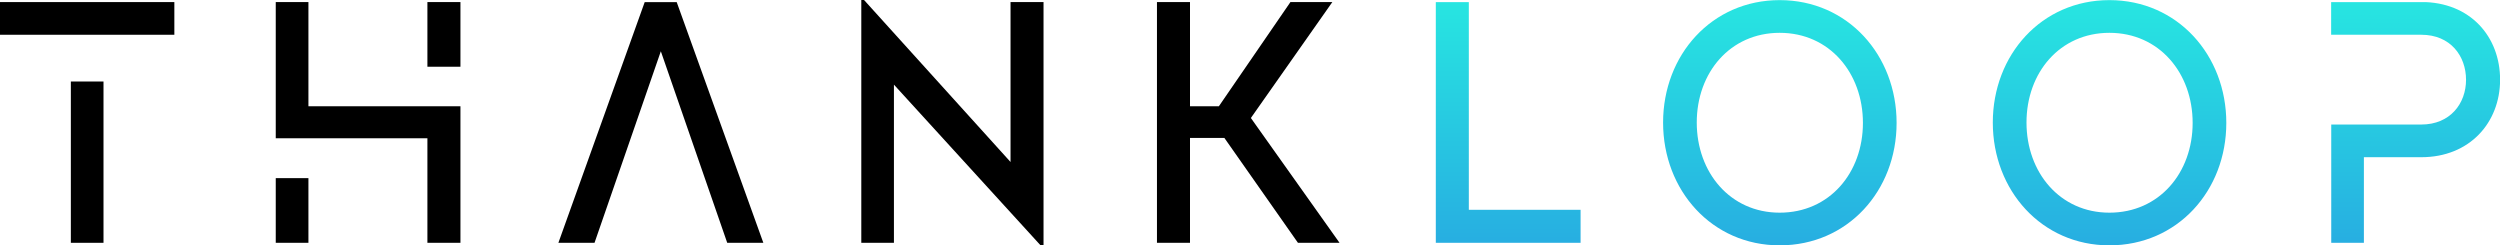<svg id="Layer_1" data-name="Layer 1" xmlns="http://www.w3.org/2000/svg" xmlns:xlink="http://www.w3.org/1999/xlink" viewBox="0 0 1032.1 101.24"><defs><style>.cls-1{fill:none;}.cls-2{clip-path:url(#clip-path);}.cls-3{fill:url(#linear-gradient);}.cls-4{clip-path:url(#clip-path-2);}.cls-5{fill:url(#linear-gradient-2);}.cls-6{clip-path:url(#clip-path-3);}.cls-7{fill:url(#linear-gradient-3);}.cls-8{clip-path:url(#clip-path-4);}.cls-9{fill:url(#linear-gradient-4);}</style><clipPath id="clip-path" transform="translate(-6720.38 -7148.81)"><polygon class="cls-1" points="7313.14 7149.67 7313.14 7249.06 7372.91 7249.06 7372.91 7235.43 7326.77 7235.43 7326.77 7187.28 7326.77 7179.62 7326.77 7149.67 7313.14 7149.67"/></clipPath><linearGradient id="linear-gradient" x1="6200.49" y1="8201.61" x2="6201.49" y2="8201.61" gradientTransform="translate(940276.07 -710394.73) rotate(90) scale(114.57)" gradientUnits="userSpaceOnUse"><stop offset="0" stop-color="#27e9e1"/><stop offset="0.01" stop-color="#27e9e1"/><stop offset="1" stop-color="#27aae1"/></linearGradient><clipPath id="clip-path-2" transform="translate(-6720.38 -7148.81)"><path class="cls-1" d="M7420.87,7199.36c0-20.58,13.79-37,34.23-37,20.6,0,34.37,16.61,34.37,37.19s-13.77,37.06-34.37,37.06c-20.44,0-34.23-16.61-34.23-37.2m-13.9,0c0,28,20.17,50.69,48.13,50.69,28.12,0,48.27-22.57,48.27-50.55s-20.15-50.69-48.27-50.69c-28,0-48.13,22.59-48.13,50.55"/></clipPath><linearGradient id="linear-gradient-2" x1="6200.49" y1="8201.61" x2="6201.49" y2="8201.61" gradientTransform="translate(940388.22 -710394.73) rotate(90) scale(114.57)" xlink:href="#linear-gradient"/><clipPath id="clip-path-3" transform="translate(-6720.38 -7148.81)"><path class="cls-1" d="M7557,7199.36c0-20.58,13.78-37,34.22-37,20.6,0,34.37,16.61,34.37,37.19s-13.77,37.06-34.37,37.06c-20.44,0-34.22-16.61-34.22-37.2m-13.91,0c0,28,20.17,50.69,48.13,50.69,28.12,0,48.27-22.57,48.27-50.55s-20.15-50.69-48.27-50.69c-28,0-48.13,22.59-48.13,50.55"/></clipPath><linearGradient id="linear-gradient-3" x1="6200.49" y1="8201.61" x2="6201.49" y2="8201.61" gradientTransform="translate(940524.34 -710394.73) rotate(90) scale(114.57)" xlink:href="#linear-gradient"/><clipPath id="clip-path-4" transform="translate(-6720.38 -7148.81)"><path class="cls-1" d="M7682.77,7149.68v13.48H7720c12.07,0,18.46,8.81,18.46,18.59s-6.53,18.47-18.46,18.47h-37.19v48.83h13.48v-35.34H7720c20,0,32.52-14.34,32.52-32s-12.21-32.07-32.52-32.07Z"/></clipPath><linearGradient id="linear-gradient-4" x1="6200.49" y1="8201.61" x2="6201.49" y2="8201.61" gradientTransform="translate(940650.67 -710394.73) rotate(90) scale(114.57)" xlink:href="#linear-gradient"/></defs><title>thankloop-title</title><path d="M6792.36,7163.16h-72v-13.49h72Zm-42.73,19.3h13.48v66.59h-13.48Z" transform="translate(-6720.38 -7148.81)"/><path d="M6910.47,7192.69v56.36h-13.64V7205.9h-62.61v-56.23h13.49v43Zm-76.25,29.67h13.49v26.69h-13.49Zm76.25-46h-13.64v-26.69h13.64Z" transform="translate(-6720.38 -7148.81)"/><polygon points="315.14 100.25 300.23 100.25 272.82 21.17 245.44 100.25 230.52 100.25 266.16 0.87 279.37 0.87 315.14 100.25"/><polygon points="430.81 0.86 430.81 101.24 429.54 101.24 369.05 34.94 369.05 100.25 355.58 100.25 355.58 0 356.71 0 417.19 66.88 417.19 0.86 430.81 0.86"/><polygon points="505.47 56.94 491.28 56.94 491.28 100.25 477.64 100.25 477.64 0.86 491.28 0.86 491.28 43.88 503.19 43.88 532.74 0.86 550.04 0.86 516.41 48.71 553.02 100.25 535.85 100.25 505.47 56.94"/><g class="cls-2"><rect class="cls-3" x="592.76" y="0.87" width="59.77" height="99.38"/></g><g class="cls-4"><rect class="cls-5" x="686.59" width="96.4" height="101.24"/></g><g class="cls-6"><rect class="cls-7" x="822.71" width="96.4" height="101.24"/></g><g class="cls-8"><rect class="cls-9" x="962.39" y="0.87" width="69.71" height="99.37"/></g></svg>